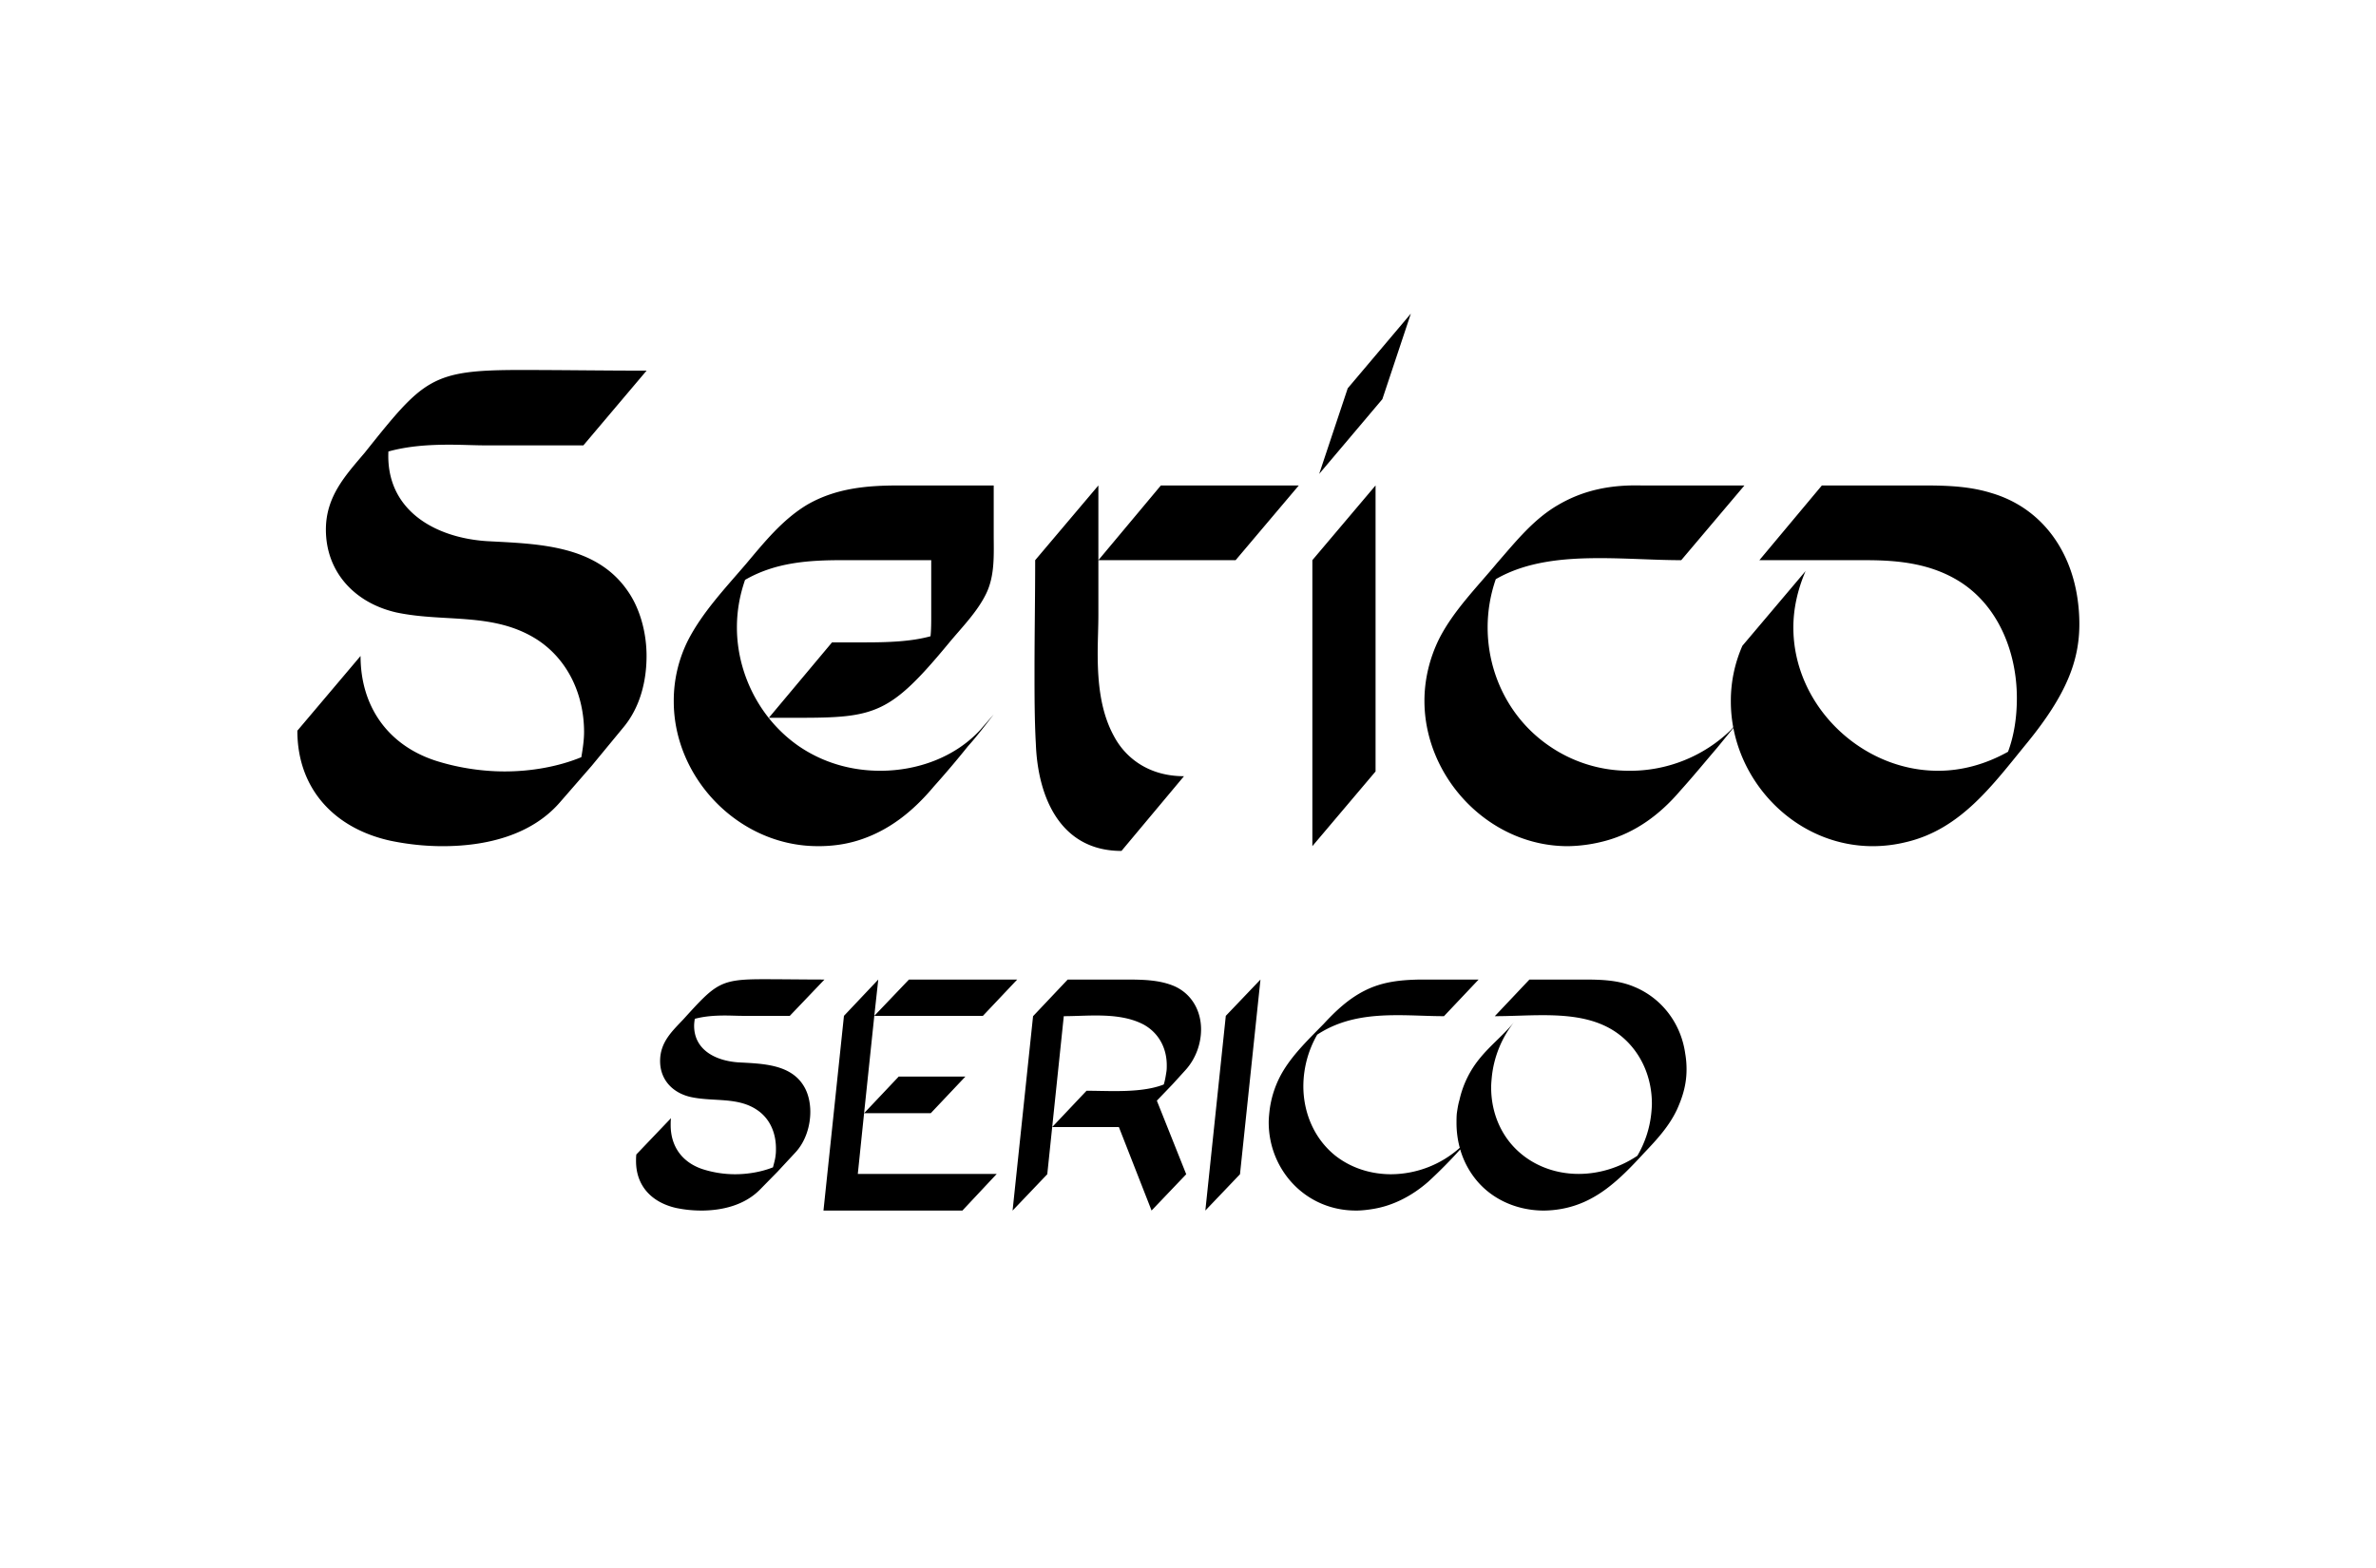 <svg xmlns="http://www.w3.org/2000/svg" viewBox="0 0 1000 660"><path fill-rule="evenodd" d="M295.05 509.54c-3.75 0-7.22-.41-10.56-1.1-10.28-2.37-16.8-9.32-16.8-19.73 0-.98 0-1.81.13-2.78l14.59-15.28c-.14.97-.14 1.94-.14 2.92 0 8.89 4.72 15.55 13.2 18.47a44.79 44.79 0 0 0 13.89 2.22c5.41 0 11.1-.97 15.97-2.91.42-1.67.97-3.48 1.11-5.14.14-.98.14-1.81.14-2.78 0-6.53-2.5-12.5-7.78-16.12-8.2-5.7-18.47-3.47-28.06-5.55-7.91-1.8-12.92-7.5-12.92-15.14 0-7.92 5-12.5 9.73-17.5 13.75-15.14 15.41-16.95 33.61-16.95 8.61 0 17.23.14 25.84.14l-14.59 15.28H312.7c-2.5 0-5-.14-7.5-.14-4.3 0-8.61.28-12.78 1.39-.14.97-.28 1.94-.28 2.92 0 10 8.75 14.72 18.61 15.41 10.14.56 22.1.7 27.65 10.14 1.66 2.78 2.64 6.53 2.64 10.7 0 5.55-1.8 12.36-6.4 17.22l-7.36 7.92-7.36 7.5c-6.53 6.67-15.97 8.9-24.86 8.9Zm51.53 0 8.62-81.95 14.44-15.28-1.67 15.28-4.3 40.98-2.64 25.55h58.48l-14.45 15.42h-58.48Zm17.09-40.97 14.58-15.42h28.06l-14.58 15.42h-28.06Zm4.3-40.98 14.59-15.28h45.56l-14.44 15.28h-45.7Zm58.2 81.95 8.62-81.81 14.58-15.42H473c7.36 0 15 0 21.53 2.91 7.22 3.34 10.97 10.42 10.97 18.06 0 5.84-2.08 12.09-6.39 16.95l-5.55 6.11-6.67 6.95 12.36 30.97-14.58 15.28-13.76-35.14h-28.06l14.45-15.28c3.61 0 7.5.14 11.8.14 7.1 0 14.73-.42 20.7-2.78.56-1.8.84-3.61 1.12-5.42.14-.83.14-1.8.14-2.64 0-7.08-3.2-13.47-9.59-17.08-5.97-3.2-13.06-3.9-20.28-3.9-4.58 0-9.17.29-13.47.29l-6.95 66.53-14.58 15.28Zm81.13 0 8.61-81.95 14.59-15.28-8.62 81.95-14.58 15.28Zm63.34 0c-21.25 0-36.67-17.22-36.67-37.09 0-1.52.14-2.91.28-4.3a42.3 42.3 0 0 1 5.97-17.64c4.44-7.23 10.83-13.34 16.8-19.45 5.29-5.7 10.7-10.83 17.79-14.3 7.36-3.62 15-4.31 22.92-4.45h24.58l-14.58 15.42c-6.25 0-12.78-.42-19.45-.42-11.67 0-23.34 1.25-33.9 8.2a43.76 43.76 0 0 0-5.83 21.66c0 11.26 4.59 22.09 13.34 29.17 6.67 5.28 15 7.92 23.61 7.92a43.72 43.72 0 0 0 28.88-11.13 40.29 40.29 0 0 1-1.37-10.54c0-1.25 0-2.64.14-4.02.27-1.81.55-3.76 1.1-5.56a41.9 41.9 0 0 1 8.76-17.78c4.44-5.42 10.14-9.86 14.44-15.28a44.7 44.7 0 0 0-9.58 23.34c-.14 1.52-.28 2.91-.28 4.44 0 8.89 2.92 17.5 8.75 24.17 7.09 8.06 17.37 12.22 28.06 12.22 8.34 0 17.09-2.5 24.73-7.64a44.12 44.12 0 0 0 5.83-17.64c.14-1.39.28-2.91.28-4.3 0-10.28-3.89-20.15-11.4-27.1-9.3-8.6-21.66-10.13-34.58-10.13-6.8 0-13.61.42-20.14.42l14.58-15.42h23.2c7.23 0 14.17.28 20.56 2.91 11.8 4.73 20 15.42 21.8 28.2.42 2.36.57 4.59.57 6.67 0 5.97-1.4 11.11-4.03 16.95-3.34 7.08-8.48 12.64-13.9 18.33-10 10.84-19.86 20.84-34.72 23.48a44 44 0 0 1-7.36.7c-10.56 0-20.42-4.04-27.23-11.4a35.93 35.93 0 0 1-8.02-14.34 198.82 198.82 0 0 1-13.51 13.65c-6.67 5.83-14.59 10-23.06 11.39-2.5.42-5 .7-7.36.7Zm89.2-153.37c-33.16 0-60.33-28.88-60.33-61.2 0-8.57 2-17.72 6.3-26.3 6-11.72 16-21.73 24.3-31.74 8-9.15 15.44-18.58 26.02-24.59 10.87-6.29 22.3-8.3 34.6-8h43.46l-26.6 31.45c-10.86 0-22.58-.86-34.3-.86-15.44 0-30.89 1.43-43.75 8.86a61.78 61.78 0 0 0-3.43 20.3c0 19.45 9.15 38.32 25.73 49.76a59.07 59.07 0 0 0 34.03 10.58 60.84 60.84 0 0 0 42.6-17.16l1-1.16a59.3 59.3 0 0 1-1-10.85 57.5 57.5 0 0 1 4.86-23.44l26.6-31.46c-3.44 8-5.15 16.02-5.15 23.74 0 32.88 28.59 60.33 60.9 60.33 9.72 0 19.73-2.57 29.45-8 2.57-6.87 3.72-14.6 3.72-22.6 0-19.15-7.72-38.88-24.3-49.18-12.01-7.43-25.45-8.86-39.18-8.86h-44.89l26.3-31.45h36.9c11.71 0 23.15-.3 34.3 3.14 20.59 6 33.17 23.16 36.32 44.03.57 3.72.85 7.44.85 11.16 0 15.44-5.43 29.73-22.01 50.04-14.3 17.44-27.74 36.3-50.9 41.74a58.7 58.7 0 0 1-14.01 1.72c-29.29 0-53.45-22.3-58.7-49.77l-6.78 8.3c-5.14 6.01-10.3 12.3-15.72 18.3-8.3 9.73-18.59 17.45-31.17 20.88a63.66 63.66 0 0 1-16.01 2.29ZM581.8 168.02l12-36.02-26.58 31.45-12.01 36.03Zm-2.86 156.7V204.33l-26.6 31.45v120.38Zm-80.63 2c-15.16 0-24.6-8.01-29.17-16.3-6-10.58-7.15-23.16-7.15-35.46 0-5.43.29-10.86.29-16.3v-54.32l-26.6 31.45c0 15.44-.28 30.88-.28 46.6 0 10.3 0 20.6.57 30.89.86 22.3 10.3 44.89 36.03 44.89Zm21.73-90.93 26.59-31.45h-58.05l-26.3 31.45ZM344.18 356.17c5.43 0 10.86-.58 16.58-2.3 13.16-4 23.45-12.29 32.31-22.87a404.51 404.51 0 0 0 14.3-16.87c2.57-2.86 5.15-6 10.86-13.43l-5.71 6.57c-10.58 11.44-26.31 17.16-42.04 17.16-12.3 0-24.3-3.43-34.6-10.58-16.3-11.44-25.73-30.6-25.73-49.75 0-6.87 1.15-13.44 3.43-20.02 12.87-7.43 26.88-8.3 41.18-8.3h37.17v23.46c0 2.85 0 5.71-.29 8.57-8.29 2.3-18.3 2.58-27.73 2.58h-13.73l-26.59 31.74h12.87c32.02 0 38.31-1.72 62.9-31.46 5.44-6.57 12.01-13.15 15.73-20.87 3.72-7.72 3.14-16.58 3.14-24.88v-20.58H378.2c-13.43 0-26.3 1.14-38.31 8-10.58 6.3-18.3 16.01-26.02 25.16-8.58 10.01-18.3 20.3-24.3 32.03a56.47 56.47 0 0 0-6 25.73c0 32.31 27.44 60.9 60.6 60.9Zm-157.84 0c18.3 0 37.18-4.58 49.18-18.3l13.44-15.44 13.44-16.3c7.15-8.58 9.72-19.73 9.72-30.02 0-10.58-3.14-20.6-8-27.45-13.44-19.45-38.03-19.73-59.19-20.88-22.02-1.43-42.6-13.15-41.46-37.74 8.3-2.29 16.87-2.86 25.73-2.86 5.15 0 10.58.29 15.73.29h40.6l26.6-31.46c-17.73 0-35.46-.28-53.19-.28-37.46 0-40.6 3.71-65.48 34.88-8 9.44-16.3 18.3-16.3 32.31 0 17.73 12.01 30.88 29.74 34.89 20.3 4.28 40.89-.29 59.19 11.43 13.15 8.58 19.73 23.45 19.73 38.89 0 3.43-.57 7.15-1.15 10.58-9.72 4-21.15 6-32.3 6-10.01 0-20.3-1.71-29.17-4.57-20.02-6.58-31.45-22.88-31.45-44.03l-26.6 31.45c0 24.59 15.73 41.17 39.18 46.32 6.86 1.43 14.3 2.29 22.01 2.29Z"/></svg>